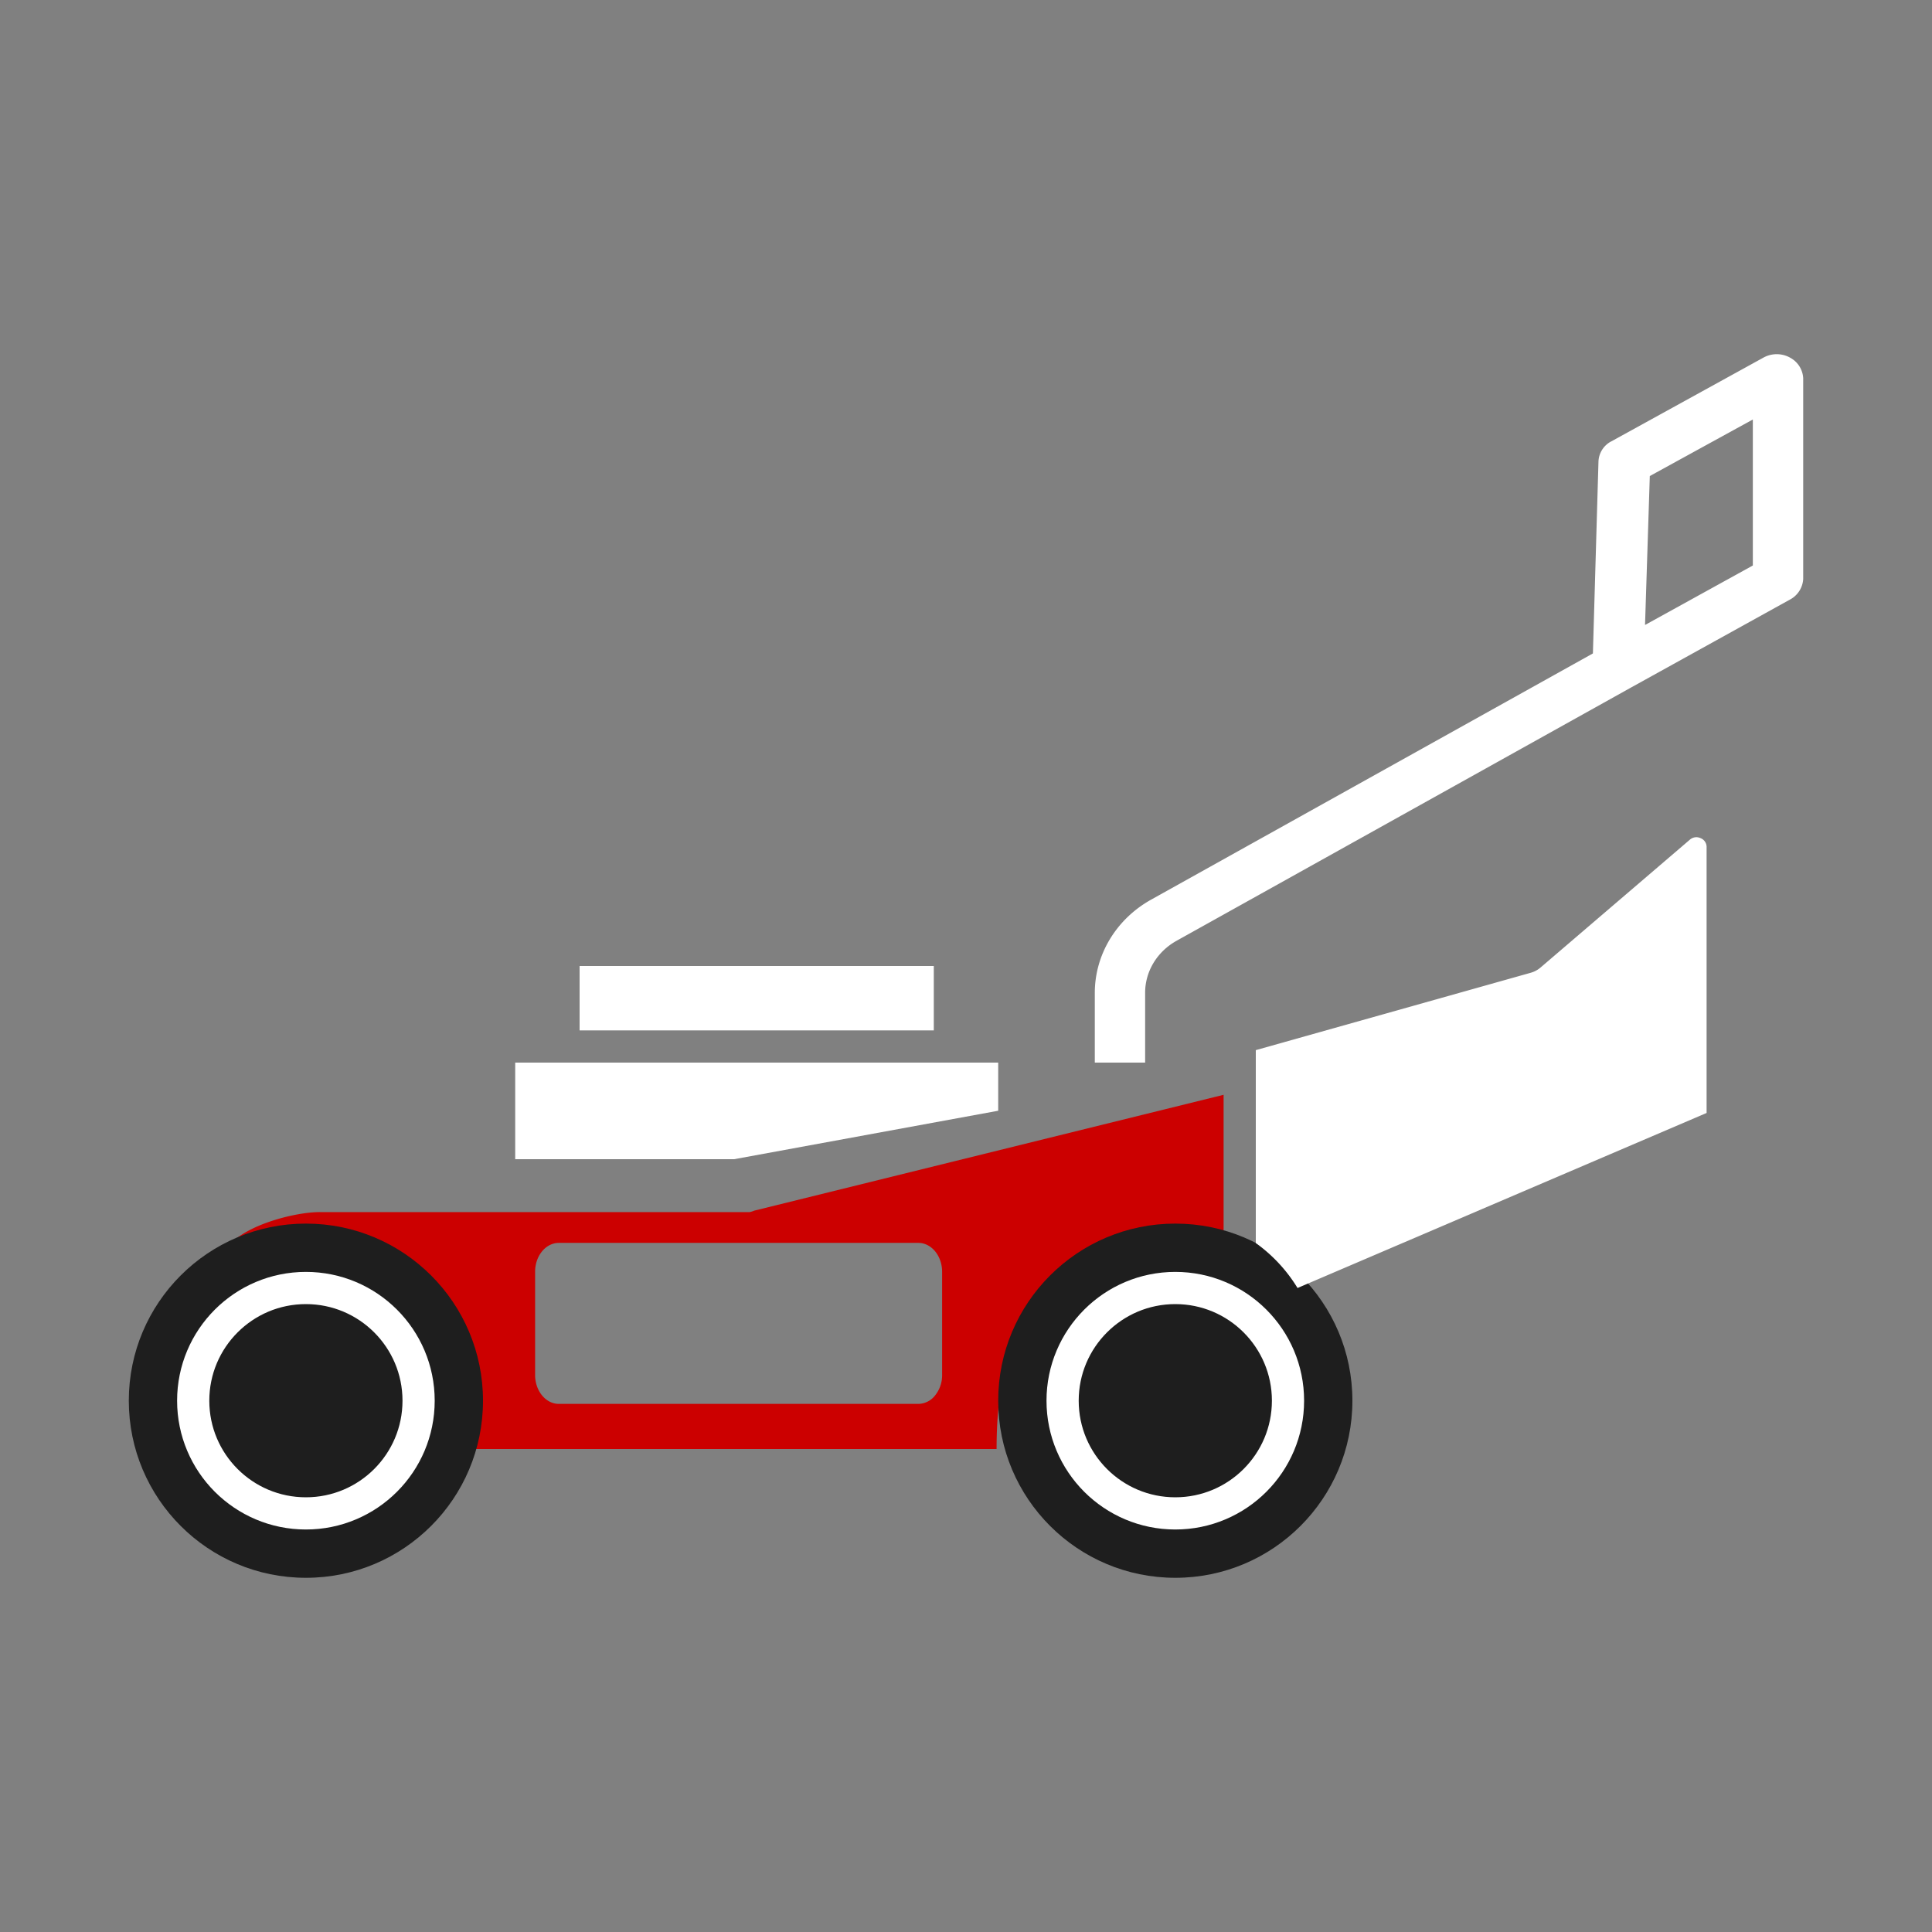 <svg xmlns="http://www.w3.org/2000/svg" width="60" height="60" viewBox="0 0 60 60">
    <rect x="0" y="0" width="60" height="60" fill="#808080" stroke="none"/>
    <g fill="none" fill-rule="evenodd" transform="translate(4 11)">
        <path fill="#FFF" fill-rule="nonzero" d="M14 19h11v2H14zM27 23.495V22H12v3h6.8z"/>
        <path fill="#C00" fill-rule="nonzero" d="M34 28.09V23l-14.577 3.598a.62.62 0 0 1-.145.045H5.974c-.8-.017-2.55.435-2.974 1.196 3.315.452 7.09 3.55 7.363 6.161H26.95c0-4.082 1.572-6.277 5.257-6.277.613 0 1.22.125 1.793.368zm-8.742 3.611a.994.994 0 0 1-.217.634.672.672 0 0 1-.52.264H13.355c-.407 0-.737-.403-.737-.898v-3.205c0-.495.33-.897.737-.897H24.52c.407 0 .738.402.738.897v3.205z"/>
        <circle cx="32.5" cy="32.5" r="5.5" fill="#1E1E1E"/>
        <circle cx="5.5" cy="32.5" r="5.5" fill="#1E1E1E"/>
        <path fill="#FFF" fill-rule="nonzero" d="M48.485 15.073L43.84 19.05a.81.81 0 0 1-.298.159L35 21.613v5.991A4.78 4.78 0 0 1 36.296 29L49 23.564v-8.268a.292.292 0 0 0-.189-.267.304.304 0 0 0-.326.044zM51.576.098a.855.855 0 0 0-.8.002l-4.742 2.611h-.002a.74.74 0 0 0-.39.62l-.173 5.962-13.727 7.65c-1.076.603-1.74 1.701-1.742 2.888V22h1.563v-2.169c0-.662.371-1.275.972-1.612l14.089-7.851.018-.01 4.94-2.734a.774.774 0 0 0 .418-.64V.743a.77.77 0 0 0-.424-.644zm-1.14 6.464l-3.348 1.847.148-4.625 3.2-1.756v4.534z"/>
        <circle cx="32.5" cy="32.5" r="3.5" stroke="#FFF"/>
        <circle cx="5.5" cy="32.5" r="3.5" stroke="#FFF"/>
    </g>
</svg>
